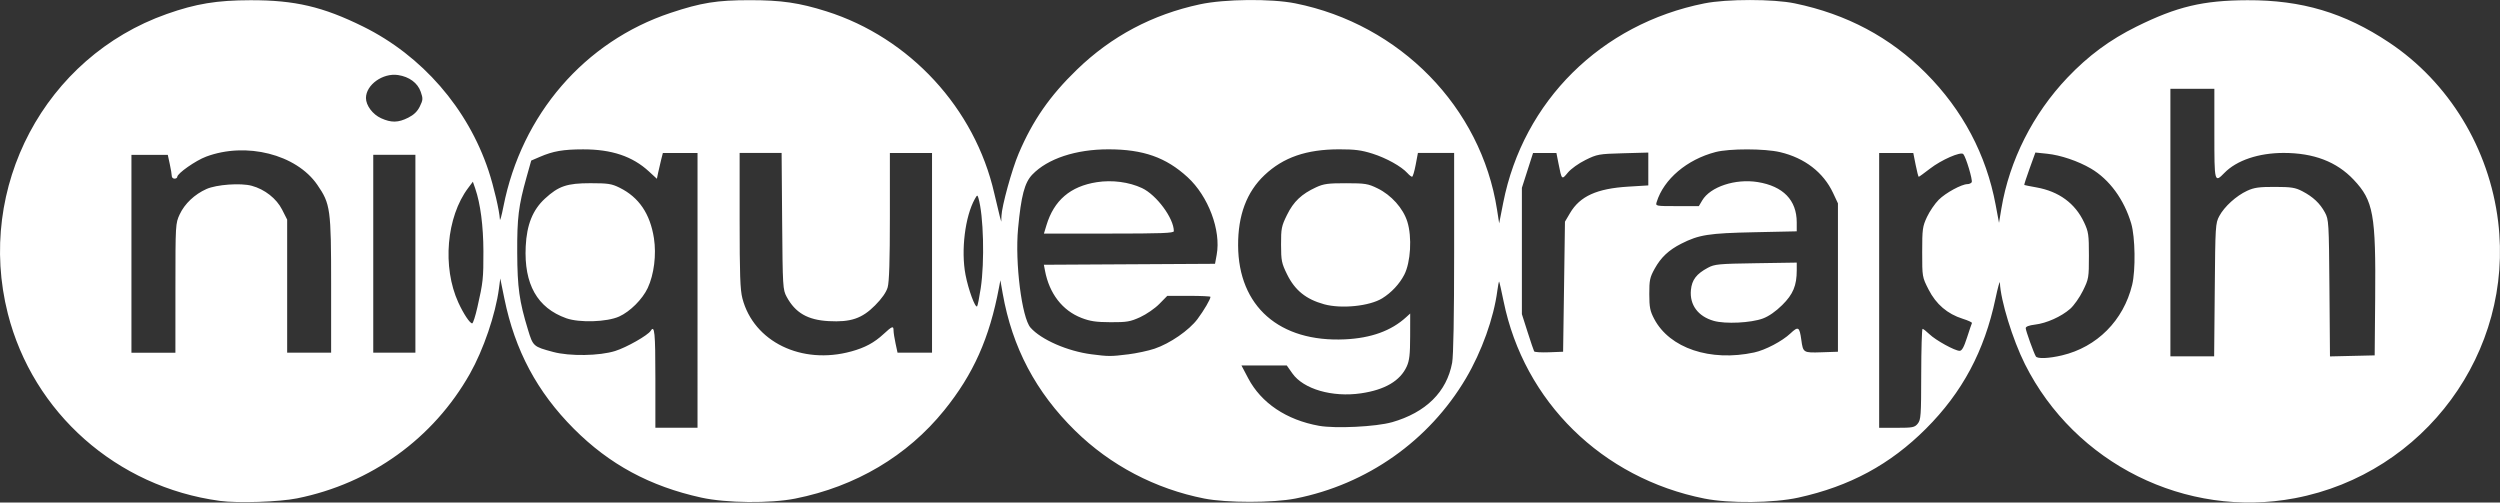 <?xml version="1.0" encoding="UTF-8" standalone="no"?>
<!-- Created with Inkscape (http://www.inkscape.org/) -->

<svg
   width="115.54mm"
   height="23.224mm"
   viewBox="0 0 115.54 23.224"
   version="1.1"
   id="svg1"
   xml:space="preserve"
   xmlns="http://www.w3.org/2000/svg"
   xmlns:svg="http://www.w3.org/2000/svg"><rect x="0" y="0" width="115.54" height="23.224" fill="#333333" stroke="none"/><defs
     id="defs1" /><g
     id="layer1"
     transform="translate(-82.251,-810.706)"><path
       style="fill:#ffffff"
       d="m 92.407,833.854 c -4.76,-0.644 -8.63,-4.064 -9.795,-8.657 -1.48,-5.834 1.718,-11.859 7.349,-13.845 1.348,-0.475 2.305,-0.633 3.868,-0.636 2.05,-0.004 3.345,0.299 5.207,1.219 2.719,1.344 4.834,3.776 5.793,6.66 0.242,0.729 0.505,1.857 0.524,2.247 0.005,0.107 0.08,-0.161 0.165,-0.596 0.839,-4.251 3.752,-7.624 7.728,-8.946 1.413,-0.47 2.133,-0.586 3.654,-0.586 1.463,-5.9e-4 2.291,0.12 3.545,0.516 3.85,1.216 6.862,4.481 7.757,8.41 0.101,0.442 0.215,0.919 0.253,1.058 l 0.07,0.254 0.009,-0.266 c 0.015,-0.451 0.483,-2.152 0.795,-2.884 0.652,-1.532 1.44,-2.666 2.697,-3.882 1.594,-1.541 3.485,-2.544 5.683,-3.015 1.145,-0.245 3.29,-0.266 4.403,-0.044 4.841,0.967 8.593,4.803 9.326,9.536 l 0.098,0.631 0.188,-0.955 c 0.926,-4.695 4.526,-8.26 9.299,-9.211 1.035,-0.206 3.187,-0.206 4.18,10e-4 2.4,0.499 4.4,1.564 6.056,3.225 1.697,1.702 2.79,3.765 3.223,6.086 l 0.155,0.83 0.11,-0.662 c 0.37,-2.218 1.457,-4.372 3.052,-6.048 0.966,-1.015 1.961,-1.75 3.194,-2.36 1.871,-0.925 3.069,-1.21 5.122,-1.218 2.514,-0.01 4.483,0.577 6.547,1.951 2.77,1.844 4.63,4.9 5.043,8.283 0.735,6.022 -3.397,11.643 -9.394,12.781 -5.034,0.955 -10.169,-1.595 -12.475,-6.194 -0.568,-1.133 -1.127,-2.95 -1.158,-3.768 -0.004,-0.107 -0.096,0.225 -0.204,0.737 -0.513,2.428 -1.531,4.331 -3.214,6.014 -1.656,1.655 -3.52,2.661 -5.897,3.184 -1.145,0.252 -3.192,0.273 -4.34,0.044 -4.733,-0.943 -8.338,-4.484 -9.282,-9.117 -0.099,-0.486 -0.192,-0.895 -0.206,-0.909 -0.014,-0.014 -0.052,0.176 -0.084,0.422 -0.164,1.257 -0.722,2.812 -1.452,4.049 -1.703,2.881 -4.569,4.901 -7.881,5.554 -1.027,0.202 -3.179,0.202 -4.206,0 -2.268,-0.447 -4.339,-1.534 -5.968,-3.131 -1.821,-1.786 -2.913,-3.853 -3.353,-6.348 l -0.107,-0.609 -0.064,0.339 c -0.438,2.335 -1.183,4.004 -2.534,5.674 -1.704,2.107 -4.09,3.52 -6.88,4.076 -1.147,0.229 -3.194,0.208 -4.34,-0.044 -2.381,-0.524 -4.249,-1.533 -5.895,-3.183 -1.698,-1.703 -2.721,-3.62 -3.21,-6.014 l -0.19,-0.931 -0.061,0.466 c -0.158,1.193 -0.714,2.825 -1.342,3.937 -1.688,2.989 -4.574,5.071 -7.982,5.758 -0.831,0.168 -2.746,0.23 -3.581,0.117 z m 22.081,-9.728 v -6.35 h -0.801 -0.801 l -0.081,0.318 c -0.044,0.175 -0.107,0.443 -0.138,0.596 l -0.057,0.279 -0.366,-0.337 c -0.761,-0.702 -1.727,-1.026 -3.045,-1.023 -0.925,0.002 -1.381,0.081 -1.997,0.346 l -0.4,0.172 -0.218,0.777 c -0.369,1.316 -0.437,1.871 -0.429,3.486 0.008,1.614 0.095,2.236 0.496,3.551 0.236,0.774 0.247,0.784 1.166,1.031 0.762,0.205 2.138,0.184 2.866,-0.045 0.524,-0.164 1.513,-0.726 1.64,-0.931 0.181,-0.292 0.217,0.073 0.217,2.193 v 2.286 h 0.974 0.974 z m -6.069,1.287 c -1.338,-0.477 -1.956,-1.572 -1.872,-3.32 0.048,-1.003 0.324,-1.687 0.889,-2.208 0.63,-0.58 1.019,-0.712 2.099,-0.712 0.82,3.4e-4 0.982,0.025 1.355,0.21 0.889,0.44 1.407,1.203 1.583,2.332 0.119,0.763 0.004,1.681 -0.288,2.303 -0.244,0.52 -0.815,1.089 -1.32,1.317 -0.565,0.255 -1.836,0.295 -2.445,0.079 z m 38.157,4.809 c 1.576,-0.452 2.537,-1.401 2.787,-2.75 0.059,-0.321 0.092,-2.142 0.092,-5.098 v -4.599 h -0.837 -0.837 l -0.104,0.55 c -0.057,0.303 -0.132,0.55 -0.166,0.55 -0.034,0 -0.131,-0.076 -0.214,-0.168 -0.281,-0.311 -0.971,-0.695 -1.613,-0.899 -0.51,-0.162 -0.82,-0.202 -1.545,-0.201 -1.513,0.002 -2.58,0.371 -3.45,1.194 -0.822,0.777 -1.225,1.853 -1.218,3.249 0.013,2.815 1.909,4.481 4.938,4.339 1.206,-0.057 2.135,-0.392 2.824,-1.02 l 0.191,-0.174 -0.002,1.052 c -0.001,0.837 -0.034,1.122 -0.157,1.394 -0.303,0.666 -1.01,1.082 -2.117,1.243 -1.322,0.193 -2.657,-0.194 -3.168,-0.919 l -0.261,-0.37 h -1.047 -1.047 l 0.31,0.589 c 0.603,1.147 1.77,1.931 3.277,2.201 0.756,0.135 2.64,0.043 3.365,-0.165 z m -3.133,-5.455 c -0.834,-0.23 -1.347,-0.645 -1.709,-1.382 -0.253,-0.514 -0.276,-0.63 -0.278,-1.373 -0.002,-0.748 0.02,-0.856 0.276,-1.376 0.302,-0.615 0.671,-0.964 1.345,-1.275 0.349,-0.161 0.552,-0.188 1.383,-0.187 0.891,10e-4 1.015,0.022 1.456,0.237 0.637,0.311 1.181,0.919 1.376,1.54 0.223,0.708 0.155,1.882 -0.143,2.455 -0.222,0.428 -0.593,0.824 -1.016,1.086 -0.586,0.363 -1.89,0.496 -2.691,0.275 z m 27.437,5.518 c 0.146,-0.175 0.159,-0.363 0.162,-2.286 0.002,-1.153 0.03,-2.095 0.062,-2.095 0.033,0 0.176,0.112 0.318,0.248 0.293,0.282 1.175,0.768 1.394,0.768 0.106,0 0.199,-0.167 0.343,-0.614 0.109,-0.338 0.211,-0.639 0.227,-0.669 0.016,-0.031 -0.174,-0.12 -0.424,-0.198 -0.709,-0.223 -1.233,-0.671 -1.579,-1.35 -0.296,-0.58 -0.296,-0.584 -0.296,-1.732 0,-1.066 0.017,-1.187 0.222,-1.625 0.122,-0.26 0.366,-0.617 0.542,-0.793 0.32,-0.32 1.057,-0.721 1.327,-0.723 0.079,-4.5e-4 0.167,-0.04 0.197,-0.087 0.056,-0.09 -0.266,-1.169 -0.389,-1.302 -0.116,-0.126 -1.012,0.266 -1.539,0.674 -0.268,0.207 -0.502,0.377 -0.52,0.377 -0.018,0 -0.082,-0.248 -0.142,-0.55 l -0.109,-0.55 h -0.789 -0.789 v 6.35 6.35 h 0.812 c 0.738,0 0.826,-0.017 0.971,-0.191 z m 6.664,-3.154 c 1.62,-0.382 2.846,-1.613 3.246,-3.259 0.165,-0.678 0.142,-2.212 -0.043,-2.836 -0.328,-1.11 -1.01,-2.04 -1.861,-2.539 -0.596,-0.349 -1.403,-0.622 -2.026,-0.686 l -0.542,-0.056 -0.268,0.742 c -0.148,0.408 -0.258,0.749 -0.245,0.758 0.013,0.009 0.266,0.059 0.561,0.112 1.039,0.185 1.79,0.736 2.202,1.614 0.205,0.438 0.224,0.569 0.224,1.539 0,1.026 -0.009,1.078 -0.277,1.623 -0.152,0.309 -0.417,0.686 -0.589,0.836 -0.411,0.36 -1.092,0.666 -1.625,0.729 -0.277,0.033 -0.43,0.091 -0.43,0.164 0,0.112 0.373,1.153 0.469,1.307 0.072,0.116 0.597,0.095 1.204,-0.048 z m -55.947,-0.184 c 0.63,-0.174 1.053,-0.401 1.481,-0.796 0.41,-0.378 0.469,-0.399 0.469,-0.167 0,0.091 0.041,0.358 0.092,0.593 l 0.092,0.427 h 0.797 0.797 v -4.614 -4.614 h -0.974 -0.974 v 2.932 c 0,2.047 -0.031,3.038 -0.103,3.281 -0.067,0.228 -0.268,0.515 -0.58,0.829 -0.605,0.609 -1.123,0.785 -2.146,0.729 -0.972,-0.053 -1.541,-0.383 -1.942,-1.125 -0.176,-0.327 -0.184,-0.447 -0.208,-3.493 l -0.025,-3.154 h -0.97 -0.97 v 3.115 c 0,2.506 0.025,3.211 0.128,3.606 0.522,2.005 2.739,3.084 5.034,2.451 z m 12.785,0.137 c 0.392,-0.049 0.944,-0.167 1.225,-0.262 0.714,-0.24 1.601,-0.852 1.989,-1.373 0.299,-0.402 0.598,-0.913 0.598,-1.024 0,-0.026 -0.449,-0.046 -0.998,-0.046 h -0.998 l -0.368,0.374 c -0.202,0.206 -0.601,0.481 -0.885,0.611 -0.459,0.209 -0.614,0.236 -1.365,0.233 -0.678,-0.003 -0.947,-0.043 -1.35,-0.199 -0.881,-0.343 -1.483,-1.122 -1.684,-2.182 l -0.052,-0.274 3.955,-0.022 3.955,-0.022 0.077,-0.42 c 0.206,-1.128 -0.386,-2.704 -1.345,-3.583 -0.999,-0.916 -2.048,-1.286 -3.649,-1.288 -1.515,-0.002 -2.819,0.43 -3.528,1.168 -0.357,0.372 -0.516,0.976 -0.658,2.497 -0.147,1.576 0.174,4.12 0.576,4.576 0.491,0.556 1.709,1.089 2.818,1.232 0.785,0.102 0.896,0.102 1.686,0.003 z m -3.77,-5.963 c 0.348,-1.157 1.107,-1.806 2.332,-1.996 0.706,-0.11 1.488,-0.007 2.085,0.273 0.673,0.316 1.472,1.397 1.472,1.991 0,0.091 -0.57,0.112 -3.002,0.112 h -3.002 z m 32.713,5.874 c 0.511,-0.11 1.291,-0.52 1.671,-0.878 0.365,-0.344 0.42,-0.312 0.504,0.295 0.082,0.598 0.091,0.603 0.938,0.575 l 0.755,-0.025 v -3.429 -3.429 l -0.225,-0.48 c -0.446,-0.951 -1.312,-1.619 -2.45,-1.887 -0.713,-0.168 -2.343,-0.17 -2.981,-0.004 -1.323,0.345 -2.395,1.254 -2.721,2.308 -0.059,0.19 -0.057,0.191 0.945,0.191 h 1.003 l 0.155,-0.262 c 0.373,-0.632 1.533,-1.016 2.565,-0.85 1.177,0.19 1.804,0.836 1.804,1.861 v 0.416 l -1.968,0.042 c -2.102,0.044 -2.549,0.115 -3.364,0.527 -0.583,0.295 -0.943,0.633 -1.234,1.159 -0.222,0.4 -0.249,0.53 -0.248,1.17 0.001,0.614 0.034,0.783 0.226,1.148 0.713,1.357 2.594,1.989 4.625,1.552 z m -1.871,-1.46 c -0.726,-0.205 -1.122,-0.74 -1.056,-1.426 0.045,-0.47 0.254,-0.744 0.784,-1.028 0.312,-0.167 0.489,-0.184 2.223,-0.21 l 1.884,-0.029 v 0.351 c 0,0.711 -0.168,1.114 -0.671,1.611 -0.302,0.298 -0.624,0.522 -0.895,0.622 -0.552,0.204 -1.733,0.261 -2.267,0.11 z m 23.154,-1.43 c 0.025,-2.965 0.032,-3.081 0.21,-3.414 0.234,-0.437 0.783,-0.935 1.287,-1.168 0.323,-0.149 0.548,-0.181 1.28,-0.179 0.764,0.002 0.943,0.03 1.27,0.2 0.492,0.255 0.817,0.561 1.045,0.983 0.176,0.327 0.184,0.447 0.208,3.495 l 0.025,3.156 1.033,-0.024 1.033,-0.024 0.023,-2.625 c 0.034,-3.896 -0.08,-4.526 -0.994,-5.493 -0.788,-0.834 -1.846,-1.238 -3.238,-1.238 -1.153,0 -2.168,0.342 -2.734,0.921 -0.462,0.473 -0.466,0.458 -0.466,-1.81 v -2.074 h -1.016 -1.016 v 6.181 6.181 h 1.011 1.011 z m -94.25,-0.085 c 8.2e-4,-2.948 0.003,-2.99 0.198,-3.408 0.229,-0.491 0.687,-0.924 1.236,-1.17 0.465,-0.208 1.583,-0.288 2.092,-0.15 0.601,0.162 1.145,0.589 1.405,1.103 l 0.233,0.46 v 3.075 3.075 h 1.016 1.016 v -3.125 c 0,-3.524 -0.031,-3.751 -0.641,-4.636 -0.968,-1.405 -3.286,-1.991 -5.138,-1.298 -0.483,0.181 -1.332,0.776 -1.332,0.934 0,0.045 -0.057,0.083 -0.127,0.083 -0.07,0 -0.127,-0.055 -0.127,-0.123 0,-0.068 -0.041,-0.315 -0.092,-0.55 l -0.092,-0.427 h -0.84 -0.84 v 4.572 4.572 h 1.016 1.016 z m 11.091,-1.587 v -4.572 h -0.974 -0.974 v 4.572 4.572 h 0.974 0.974 z m 53.086,1.524 0.042,-3.006 0.235,-0.399 c 0.457,-0.777 1.238,-1.132 2.684,-1.22 l 0.933,-0.057 v -0.759 -0.759 l -1.169,0.032 c -1.118,0.031 -1.193,0.044 -1.733,0.31 -0.319,0.157 -0.674,0.411 -0.818,0.586 -0.282,0.342 -0.28,0.344 -0.431,-0.421 l -0.096,-0.487 h -0.54 -0.54 l -0.258,0.805 -0.258,0.805 v 2.919 2.919 l 0.264,0.827 c 0.145,0.455 0.282,0.857 0.303,0.893 0.022,0.037 0.332,0.056 0.689,0.042 l 0.649,-0.025 z m -50.222,0.953 c 0.264,-1.161 0.282,-1.328 0.279,-2.595 -0.003,-1.166 -0.138,-2.202 -0.377,-2.893 l -0.11,-0.318 -0.217,0.289 c -1.006,1.34 -1.205,3.655 -0.454,5.296 0.239,0.521 0.532,0.962 0.639,0.962 0.04,0 0.148,-0.333 0.24,-0.741 z m 23.263,-0.883 c 0.185,-1.232 0.13,-3.371 -0.107,-4.17 -0.045,-0.151 -0.057,-0.148 -0.164,0.042 -0.453,0.807 -0.648,2.385 -0.432,3.507 0.132,0.686 0.448,1.546 0.536,1.458 0.026,-0.026 0.101,-0.403 0.167,-0.837 z m -26.462,-7.88 c 0.264,-0.133 0.427,-0.29 0.54,-0.522 0.147,-0.301 0.151,-0.363 0.042,-0.675 -0.143,-0.412 -0.531,-0.698 -1.048,-0.776 -0.704,-0.106 -1.484,0.453 -1.484,1.062 0,0.343 0.31,0.758 0.7,0.934 0.471,0.214 0.791,0.208 1.25,-0.024 z"
       id="path42" /></g><script
     id="mesh_polyfill"
     type="text/javascript">
!function(){const t=&quot;http://www.w3.org/2000/svg&quot;,e=&quot;http://www.w3.org/1999/xlink&quot;,s=&quot;http://www.w3.org/1999/xhtml&quot;,r=2;if(document.createElementNS(t,&quot;meshgradient&quot;).x)return;const n=(t,e,s,r)=&gt;{let n=new x(.5*(e.x+s.x),.5*(e.y+s.y)),o=new x(.5*(t.x+e.x),.5*(t.y+e.y)),i=new x(.5*(s.x+r.x),.5*(s.y+r.y)),a=new x(.5*(n.x+o.x),.5*(n.y+o.y)),h=new x(.5*(n.x+i.x),.5*(n.y+i.y)),l=new x(.5*(a.x+h.x),.5*(a.y+h.y));return[[t,o,a,l],[l,h,i,r]]},o=t=&gt;{let e=t[0].distSquared(t[1]),s=t[2].distSquared(t[3]),r=.25*t[0].distSquared(t[2]),n=.25*t[1].distSquared(t[3]),o=e&gt;s?e:s,i=r&gt;n?r:n;return 18*(o&gt;i?o:i)},i=(t,e)=&gt;Math.sqrt(t.distSquared(e)),a=(t,e)=&gt;t.scale(2/3).add(e.scale(1/3)),h=t=&gt;{let e,s,r,n,o,i,a,h=new g;return t.match(/(\w+\(\s*[^)]+\))+/g).forEach(t=&gt;{let l=t.match(/[\w.-]+/g),d=l.shift();switch(d){case&quot;translate&quot;:2===l.length?e=new g(1,0,0,1,l[0],l[1]):(console.error(&quot;mesh.js: translate does not have 2 arguments!&quot;),e=new g(1,0,0,1,0,0)),h=h.append(e);break;case&quot;scale&quot;:1===l.length?s=new g(l[0],0,0,l[0],0,0):2===l.length?s=new g(l[0],0,0,l[1],0,0):(console.error(&quot;mesh.js: scale does not have 1 or 2 arguments!&quot;),s=new g(1,0,0,1,0,0)),h=h.append(s);break;case&quot;rotate&quot;:if(3===l.length&amp;&amp;(e=new g(1,0,0,1,l[1],l[2]),h=h.append(e)),l[0]){r=l[0]*Math.PI/180;let t=Math.cos(r),e=Math.sin(r);Math.abs(t)&lt;1e-16&amp;&amp;(t=0),Math.abs(e)&lt;1e-16&amp;&amp;(e=0),a=new g(t,e,-e,t,0,0),h=h.append(a)}else console.error(&quot;math.js: No argument to rotate transform!&quot;);3===l.length&amp;&amp;(e=new g(1,0,0,1,-l[1],-l[2]),h=h.append(e));break;case&quot;skewX&quot;:l[0]?(r=l[0]*Math.PI/180,n=Math.tan(r),o=new g(1,0,n,1,0,0),h=h.append(o)):console.error(&quot;math.js: No argument to skewX transform!&quot;);break;case&quot;skewY&quot;:l[0]?(r=l[0]*Math.PI/180,n=Math.tan(r),i=new g(1,n,0,1,0,0),h=h.append(i)):console.error(&quot;math.js: No argument to skewY transform!&quot;);break;case&quot;matrix&quot;:6===l.length?h=h.append(new g(...l)):console.error(&quot;math.js: Incorrect number of arguments for matrix!&quot;);break;default:console.error(&quot;mesh.js: Unhandled transform type: &quot;+d)}}),h},l=t=&gt;{let e=[],s=t.split(/[ ,]+/);for(let t=0,r=s.length-1;t&lt;r;t+=2)e.push(new x(parseFloat(s[t]),parseFloat(s[t+1])));return e},d=(t,e)=&gt;{for(let s in e)t.setAttribute(s,e[s])},c=(t,e,s,r,n)=&gt;{let o,i,a=[0,0,0,0];for(let h=0;h&lt;3;++h)e[h]&lt;t[h]&amp;&amp;e[h]&lt;s[h]||t[h]&lt;e[h]&amp;&amp;s[h]&lt;e[h]?a[h]=0:(a[h]=.5*((e[h]-t[h])/r+(s[h]-e[h])/n),o=Math.abs(3*(e[h]-t[h])/r),i=Math.abs(3*(s[h]-e[h])/n),a[h]&gt;o?a[h]=o:a[h]&gt;i&amp;&amp;(a[h]=i));return a},u=[[1,0,0,0,0,0,0,0,0,0,0,0,0,0,0,0],[0,0,0,0,1,0,0,0,0,0,0,0,0,0,0,0],[-3,3,0,0,-2,-1,0,0,0,0,0,0,0,0,0,0],[2,-2,0,0,1,1,0,0,0,0,0,0,0,0,0,0],[0,0,0,0,0,0,0,0,1,0,0,0,0,0,0,0],[0,0,0,0,0,0,0,0,0,0,0,0,1,0,0,0],[0,0,0,0,0,0,0,0,-3,3,0,0,-2,-1,0,0],[0,0,0,0,0,0,0,0,2,-2,0,0,1,1,0,0],[-3,0,3,0,0,0,0,0,-2,0,-1,0,0,0,0,0],[0,0,0,0,-3,0,3,0,0,0,0,0,-2,0,-1,0],[9,-9,-9,9,6,3,-6,-3,6,-6,3,-3,4,2,2,1],[-6,6,6,-6,-3,-3,3,3,-4,4,-2,2,-2,-2,-1,-1],[2,0,-2,0,0,0,0,0,1,0,1,0,0,0,0,0],[0,0,0,0,2,0,-2,0,0,0,0,0,1,0,1,0],[-6,6,6,-6,-4,-2,4,2,-3,3,-3,3,-2,-1,-2,-1],[4,-4,-4,4,2,2,-2,-2,2,-2,2,-2,1,1,1,1]],f=t=&gt;{let e=[];for(let s=0;s&lt;16;++s){e[s]=0;for(let r=0;r&lt;16;++r)e[s]+=u[s][r]*t[r]}return e},p=(t,e,s)=&gt;{const r=e*e,n=s*s,o=e*e*e,i=s*s*s;return t[0]+t[1]*e+t[2]*r+t[3]*o+t[4]*s+t[5]*s*e+t[6]*s*r+t[7]*s*o+t[8]*n+t[9]*n*e+t[10]*n*r+t[11]*n*o+t[12]*i+t[13]*i*e+t[14]*i*r+t[15]*i*o},y=t=&gt;{let e=[],s=[],r=[];for(let s=0;s&lt;4;++s)e[s]=[],e[s][0]=n(t[0][s],t[1][s],t[2][s],t[3][s]),e[s][1]=[],e[s][1].push(...n(...e[s][0][0])),e[s][1].push(...n(...e[s][0][1])),e[s][2]=[],e[s][2].push(...n(...e[s][1][0])),e[s][2].push(...n(...e[s][1][1])),e[s][2].push(...n(...e[s][1][2])),e[s][2].push(...n(...e[s][1][3]));for(let t=0;t&lt;8;++t){s[t]=[];for(let r=0;r&lt;4;++r)s[t][r]=[],s[t][r][0]=n(e[0][2][t][r],e[1][2][t][r],e[2][2][t][r],e[3][2][t][r]),s[t][r][1]=[],s[t][r][1].push(...n(...s[t][r][0][0])),s[t][r][1].push(...n(...s[t][r][0][1])),s[t][r][2]=[],s[t][r][2].push(...n(...s[t][r][1][0])),s[t][r][2].push(...n(...s[t][r][1][1])),s[t][r][2].push(...n(...s[t][r][1][2])),s[t][r][2].push(...n(...s[t][r][1][3]))}for(let t=0;t&lt;8;++t){r[t]=[];for(let e=0;e&lt;8;++e)r[t][e]=[],r[t][e][0]=s[t][0][2][e],r[t][e][1]=s[t][1][2][e],r[t][e][2]=s[t][2][2][e],r[t][e][3]=s[t][3][2][e]}return r};class x{constructor(t,e){this.x=t||0,this.y=e||0}toString(){return`(x=${this.x}, y=${this.y})`}clone(){return new x(this.x,this.y)}add(t){return new x(this.x+t.x,this.y+t.y)}scale(t){return void 0===t.x?new x(this.x*t,this.y*t):new x(this.x*t.x,this.y*t.y)}distSquared(t){let e=this.x-t.x,s=this.y-t.y;return e*e+s*s}transform(t){let e=this.x*t.a+this.y*t.c+t.e,s=this.x*t.b+this.y*t.d+t.f;return new x(e,s)}}class g{constructor(t,e,s,r,n,o){void 0===t?(this.a=1,this.b=0,this.c=0,this.d=1,this.e=0,this.f=0):(this.a=t,this.b=e,this.c=s,this.d=r,this.e=n,this.f=o)}toString(){return`affine: ${this.a} ${this.c} ${this.e} \n       ${this.b} ${this.d} ${this.f}`}append(t){t instanceof g||console.error(&quot;mesh.js: argument to Affine.append is not affine!&quot;);let e=this.a*t.a+this.c*t.b,s=this.b*t.a+this.d*t.b,r=this.a*t.c+this.c*t.d,n=this.b*t.c+this.d*t.d,o=this.a*t.e+this.c*t.f+this.e,i=this.b*t.e+this.d*t.f+this.f;return new g(e,s,r,n,o,i)}}class w{constructor(t,e){this.nodes=t,this.colors=e}paintCurve(t,e){if(o(this.nodes)&gt;r){const s=n(...this.nodes);let r=[[],[]],o=[[],[]];for(let t=0;t&lt;4;++t)r[0][t]=this.colors[0][t],r[1][t]=(this.colors[0][t]+this.colors[1][t])/2,o[0][t]=r[1][t],o[1][t]=this.colors[1][t];let i=new w(s[0],r),a=new w(s[1],o);i.paintCurve(t,e),a.paintCurve(t,e)}else{let s=Math.round(this.nodes[0].x);if(s&gt;=0&amp;&amp;s&lt;e){let r=4*(~~this.nodes[0].y*e+s);t[r]=Math.round(this.colors[0][0]),t[r+1]=Math.round(this.colors[0][1]),t[r+2]=Math.round(this.colors[0][2]),t[r+3]=Math.round(this.colors[0][3])}}}}class m{constructor(t,e){this.nodes=t,this.colors=e}split(){let t=[[],[],[],[]],e=[[],[],[],[]],s=[[[],[]],[[],[]]],r=[[[],[]],[[],[]]];for(let s=0;s&lt;4;++s){const r=n(this.nodes[0][s],this.nodes[1][s],this.nodes[2][s],this.nodes[3][s]);t[0][s]=r[0][0],t[1][s]=r[0][1],t[2][s]=r[0][2],t[3][s]=r[0][3],e[0][s]=r[1][0],e[1][s]=r[1][1],e[2][s]=r[1][2],e[3][s]=r[1][3]}for(let t=0;t&lt;4;++t)s[0][0][t]=this.colors[0][0][t],s[0][1][t]=this.colors[0][1][t],s[1][0][t]=(this.colors[0][0][t]+this.colors[1][0][t])/2,s[1][1][t]=(this.colors[0][1][t]+this.colors[1][1][t])/2,r[0][0][t]=s[1][0][t],r[0][1][t]=s[1][1][t],r[1][0][t]=this.colors[1][0][t],r[1][1][t]=this.colors[1][1][t];return[new m(t,s),new m(e,r)]}paint(t,e){let s,n=!1;for(let t=0;t&lt;4;++t)if((s=o([this.nodes[0][t],this.nodes[1][t],this.nodes[2][t],this.nodes[3][t]]))&gt;r){n=!0;break}if(n){let s=this.split();s[0].paint(t,e),s[1].paint(t,e)}else{new w([...this.nodes[0]],[...this.colors[0]]).paintCurve(t,e)}}}class b{constructor(t){this.readMesh(t),this.type=t.getAttribute(&quot;type&quot;)||&quot;bilinear&quot;}readMesh(t){let e=[[]],s=[[]],r=Number(t.getAttribute(&quot;x&quot;)),n=Number(t.getAttribute(&quot;y&quot;));e[0][0]=new x(r,n);let o=t.children;for(let t=0,r=o.length;t&lt;r;++t){e[3*t+1]=[],e[3*t+2]=[],e[3*t+3]=[],s[t+1]=[];let r=o[t].children;for(let n=0,o=r.length;n&lt;o;++n){let o=r[n].children;for(let r=0,i=o.length;r&lt;i;++r){let i=r;0!==t&amp;&amp;++i;let h,d=o[r].getAttribute(&quot;path&quot;),c=&quot;l&quot;;null!=d&amp;&amp;(c=(h=d.match(/\s*([lLcC])\s*(.*)/))[1]);let u=l(h[2]);switch(c){case&quot;l&quot;:0===i?(e[3*t][3*n+3]=u[0].add(e[3*t][3*n]),e[3*t][3*n+1]=a(e[3*t][3*n],e[3*t][3*n+3]),e[3*t][3*n+2]=a(e[3*t][3*n+3],e[3*t][3*n])):1===i?(e[3*t+3][3*n+3]=u[0].add(e[3*t][3*n+3]),e[3*t+1][3*n+3]=a(e[3*t][3*n+3],e[3*t+3][3*n+3]),e[3*t+2][3*n+3]=a(e[3*t+3][3*n+3],e[3*t][3*n+3])):2===i?(0===n&amp;&amp;(e[3*t+3][3*n+0]=u[0].add(e[3*t+3][3*n+3])),e[3*t+3][3*n+1]=a(e[3*t+3][3*n],e[3*t+3][3*n+3]),e[3*t+3][3*n+2]=a(e[3*t+3][3*n+3],e[3*t+3][3*n])):(e[3*t+1][3*n]=a(e[3*t][3*n],e[3*t+3][3*n]),e[3*t+2][3*n]=a(e[3*t+3][3*n],e[3*t][3*n]));break;case&quot;L&quot;:0===i?(e[3*t][3*n+3]=u[0],e[3*t][3*n+1]=a(e[3*t][3*n],e[3*t][3*n+3]),e[3*t][3*n+2]=a(e[3*t][3*n+3],e[3*t][3*n])):1===i?(e[3*t+3][3*n+3]=u[0],e[3*t+1][3*n+3]=a(e[3*t][3*n+3],e[3*t+3][3*n+3]),e[3*t+2][3*n+3]=a(e[3*t+3][3*n+3],e[3*t][3*n+3])):2===i?(0===n&amp;&amp;(e[3*t+3][3*n+0]=u[0]),e[3*t+3][3*n+1]=a(e[3*t+3][3*n],e[3*t+3][3*n+3]),e[3*t+3][3*n+2]=a(e[3*t+3][3*n+3],e[3*t+3][3*n])):(e[3*t+1][3*n]=a(e[3*t][3*n],e[3*t+3][3*n]),e[3*t+2][3*n]=a(e[3*t+3][3*n],e[3*t][3*n]));break;case&quot;c&quot;:0===i?(e[3*t][3*n+1]=u[0].add(e[3*t][3*n]),e[3*t][3*n+2]=u[1].add(e[3*t][3*n]),e[3*t][3*n+3]=u[2].add(e[3*t][3*n])):1===i?(e[3*t+1][3*n+3]=u[0].add(e[3*t][3*n+3]),e[3*t+2][3*n+3]=u[1].add(e[3*t][3*n+3]),e[3*t+3][3*n+3]=u[2].add(e[3*t][3*n+3])):2===i?(e[3*t+3][3*n+2]=u[0].add(e[3*t+3][3*n+3]),e[3*t+3][3*n+1]=u[1].add(e[3*t+3][3*n+3]),0===n&amp;&amp;(e[3*t+3][3*n+0]=u[2].add(e[3*t+3][3*n+3]))):(e[3*t+2][3*n]=u[0].add(e[3*t+3][3*n]),e[3*t+1][3*n]=u[1].add(e[3*t+3][3*n]));break;case&quot;C&quot;:0===i?(e[3*t][3*n+1]=u[0],e[3*t][3*n+2]=u[1],e[3*t][3*n+3]=u[2]):1===i?(e[3*t+1][3*n+3]=u[0],e[3*t+2][3*n+3]=u[1],e[3*t+3][3*n+3]=u[2]):2===i?(e[3*t+3][3*n+2]=u[0],e[3*t+3][3*n+1]=u[1],0===n&amp;&amp;(e[3*t+3][3*n+0]=u[2])):(e[3*t+2][3*n]=u[0],e[3*t+1][3*n]=u[1]);break;default:console.error(&quot;mesh.js: &quot;+c+&quot; invalid path type.&quot;)}if(0===t&amp;&amp;0===n||r&gt;0){let e=window.getComputedStyle(o[r]).stopColor.match(/^rgb\s*\(\s*(\d+)\s*,\s*(\d+)\s*,\s*(\d+)\s*\)$/i),a=window.getComputedStyle(o[r]).stopOpacity,h=255;a&amp;&amp;(h=Math.floor(255*a)),e&amp;&amp;(0===i?(s[t][n]=[],s[t][n][0]=Math.floor(e[1]),s[t][n][1]=Math.floor(e[2]),s[t][n][2]=Math.floor(e[3]),s[t][n][3]=h):1===i?(s[t][n+1]=[],s[t][n+1][0]=Math.floor(e[1]),s[t][n+1][1]=Math.floor(e[2]),s[t][n+1][2]=Math.floor(e[3]),s[t][n+1][3]=h):2===i?(s[t+1][n+1]=[],s[t+1][n+1][0]=Math.floor(e[1]),s[t+1][n+1][1]=Math.floor(e[2]),s[t+1][n+1][2]=Math.floor(e[3]),s[t+1][n+1][3]=h):3===i&amp;&amp;(s[t+1][n]=[],s[t+1][n][0]=Math.floor(e[1]),s[t+1][n][1]=Math.floor(e[2]),s[t+1][n][2]=Math.floor(e[3]),s[t+1][n][3]=h))}}e[3*t+1][3*n+1]=new x,e[3*t+1][3*n+2]=new x,e[3*t+2][3*n+1]=new x,e[3*t+2][3*n+2]=new x,e[3*t+1][3*n+1].x=(-4*e[3*t][3*n].x+6*(e[3*t][3*n+1].x+e[3*t+1][3*n].x)+-2*(e[3*t][3*n+3].x+e[3*t+3][3*n].x)+3*(e[3*t+3][3*n+1].x+e[3*t+1][3*n+3].x)+-1*e[3*t+3][3*n+3].x)/9,e[3*t+1][3*n+2].x=(-4*e[3*t][3*n+3].x+6*(e[3*t][3*n+2].x+e[3*t+1][3*n+3].x)+-2*(e[3*t][3*n].x+e[3*t+3][3*n+3].x)+3*(e[3*t+3][3*n+2].x+e[3*t+1][3*n].x)+-1*e[3*t+3][3*n].x)/9,e[3*t+2][3*n+1].x=(-4*e[3*t+3][3*n].x+6*(e[3*t+3][3*n+1].x+e[3*t+2][3*n].x)+-2*(e[3*t+3][3*n+3].x+e[3*t][3*n].x)+3*(e[3*t][3*n+1].x+e[3*t+2][3*n+3].x)+-1*e[3*t][3*n+3].x)/9,e[3*t+2][3*n+2].x=(-4*e[3*t+3][3*n+3].x+6*(e[3*t+3][3*n+2].x+e[3*t+2][3*n+3].x)+-2*(e[3*t+3][3*n].x+e[3*t][3*n+3].x)+3*(e[3*t][3*n+2].x+e[3*t+2][3*n].x)+-1*e[3*t][3*n].x)/9,e[3*t+1][3*n+1].y=(-4*e[3*t][3*n].y+6*(e[3*t][3*n+1].y+e[3*t+1][3*n].y)+-2*(e[3*t][3*n+3].y+e[3*t+3][3*n].y)+3*(e[3*t+3][3*n+1].y+e[3*t+1][3*n+3].y)+-1*e[3*t+3][3*n+3].y)/9,e[3*t+1][3*n+2].y=(-4*e[3*t][3*n+3].y+6*(e[3*t][3*n+2].y+e[3*t+1][3*n+3].y)+-2*(e[3*t][3*n].y+e[3*t+3][3*n+3].y)+3*(e[3*t+3][3*n+2].y+e[3*t+1][3*n].y)+-1*e[3*t+3][3*n].y)/9,e[3*t+2][3*n+1].y=(-4*e[3*t+3][3*n].y+6*(e[3*t+3][3*n+1].y+e[3*t+2][3*n].y)+-2*(e[3*t+3][3*n+3].y+e[3*t][3*n].y)+3*(e[3*t][3*n+1].y+e[3*t+2][3*n+3].y)+-1*e[3*t][3*n+3].y)/9,e[3*t+2][3*n+2].y=(-4*e[3*t+3][3*n+3].y+6*(e[3*t+3][3*n+2].y+e[3*t+2][3*n+3].y)+-2*(e[3*t+3][3*n].y+e[3*t][3*n+3].y)+3*(e[3*t][3*n+2].y+e[3*t+2][3*n].y)+-1*e[3*t][3*n].y)/9}}this.nodes=e,this.colors=s}paintMesh(t,e){let s=(this.nodes.length-1)/3,r=(this.nodes[0].length-1)/3;if(&quot;bilinear&quot;===this.type||s&lt;2||r&lt;2){let n;for(let o=0;o&lt;s;++o)for(let s=0;s&lt;r;++s){let r=[];for(let t=3*o,e=3*o+4;t&lt;e;++t)r.push(this.nodes[t].slice(3*s,3*s+4));let i=[];i.push(this.colors[o].slice(s,s+2)),i.push(this.colors[o+1].slice(s,s+2)),(n=new m(r,i)).paint(t,e)}}else{let n,o,a,h,l,d,u;const x=s,g=r;s++,r++;let w=new Array(s);for(let t=0;t&lt;s;++t){w[t]=new Array(r);for(let e=0;e&lt;r;++e)w[t][e]=[],w[t][e][0]=this.nodes[3*t][3*e],w[t][e][1]=this.colors[t][e]}for(let t=0;t&lt;s;++t)for(let e=0;e&lt;r;++e)0!==t&amp;&amp;t!==x&amp;&amp;(n=i(w[t-1][e][0],w[t][e][0]),o=i(w[t+1][e][0],w[t][e][0]),w[t][e][2]=c(w[t-1][e][1],w[t][e][1],w[t+1][e][1],n,o)),0!==e&amp;&amp;e!==g&amp;&amp;(n=i(w[t][e-1][0],w[t][e][0]),o=i(w[t][e+1][0],w[t][e][0]),w[t][e][3]=c(w[t][e-1][1],w[t][e][1],w[t][e+1][1],n,o));for(let t=0;t&lt;r;++t){w[0][t][2]=[],w[x][t][2]=[];for(let e=0;e&lt;4;++e)n=i(w[1][t][0],w[0][t][0]),o=i(w[x][t][0],w[x-1][t][0]),w[0][t][2][e]=n&gt;0?2*(w[1][t][1][e]-w[0][t][1][e])/n-w[1][t][2][e]:0,w[x][t][2][e]=o&gt;0?2*(w[x][t][1][e]-w[x-1][t][1][e])/o-w[x-1][t][2][e]:0}for(let t=0;t&lt;s;++t){w[t][0][3]=[],w[t][g][3]=[];for(let e=0;e&lt;4;++e)n=i(w[t][1][0],w[t][0][0]),o=i(w[t][g][0],w[t][g-1][0]),w[t][0][3][e]=n&gt;0?2*(w[t][1][1][e]-w[t][0][1][e])/n-w[t][1][3][e]:0,w[t][g][3][e]=o&gt;0?2*(w[t][g][1][e]-w[t][g-1][1][e])/o-w[t][g-1][3][e]:0}for(let s=0;s&lt;x;++s)for(let r=0;r&lt;g;++r){let n=i(w[s][r][0],w[s+1][r][0]),o=i(w[s][r+1][0],w[s+1][r+1][0]),c=i(w[s][r][0],w[s][r+1][0]),x=i(w[s+1][r][0],w[s+1][r+1][0]),g=[[],[],[],[]];for(let t=0;t&lt;4;++t){(d=[])[0]=w[s][r][1][t],d[1]=w[s+1][r][1][t],d[2]=w[s][r+1][1][t],d[3]=w[s+1][r+1][1][t],d[4]=w[s][r][2][t]*n,d[5]=w[s+1][r][2][t]*n,d[6]=w[s][r+1][2][t]*o,d[7]=w[s+1][r+1][2][t]*o,d[8]=w[s][r][3][t]*c,d[9]=w[s+1][r][3][t]*x,d[10]=w[s][r+1][3][t]*c,d[11]=w[s+1][r+1][3][t]*x,d[12]=0,d[13]=0,d[14]=0,d[15]=0,u=f(d);for(let e=0;e&lt;9;++e){g[t][e]=[];for(let s=0;s&lt;9;++s)g[t][e][s]=p(u,e/8,s/8),g[t][e][s]&gt;255?g[t][e][s]=255:g[t][e][s]&lt;0&amp;&amp;(g[t][e][s]=0)}}h=[];for(let t=3*s,e=3*s+4;t&lt;e;++t)h.push(this.nodes[t].slice(3*r,3*r+4));l=y(h);for(let s=0;s&lt;8;++s)for(let r=0;r&lt;8;++r)(a=new m(l[s][r],[[[g[0][s][r],g[1][s][r],g[2][s][r],g[3][s][r]],[g[0][s][r+1],g[1][s][r+1],g[2][s][r+1],g[3][s][r+1]]],[[g[0][s+1][r],g[1][s+1][r],g[2][s+1][r],g[3][s+1][r]],[g[0][s+1][r+1],g[1][s+1][r+1],g[2][s+1][r+1],g[3][s+1][r+1]]]])).paint(t,e)}}}transform(t){if(t instanceof x)for(let e=0,s=this.nodes.length;e&lt;s;++e)for(let s=0,r=this.nodes[0].length;s&lt;r;++s)this.nodes[e][s]=this.nodes[e][s].add(t);else if(t instanceof g)for(let e=0,s=this.nodes.length;e&lt;s;++e)for(let s=0,r=this.nodes[0].length;s&lt;r;++s)this.nodes[e][s]=this.nodes[e][s].transform(t)}scale(t){for(let e=0,s=this.nodes.length;e&lt;s;++e)for(let s=0,r=this.nodes[0].length;s&lt;r;++s)this.nodes[e][s]=this.nodes[e][s].scale(t)}}document.querySelectorAll(&quot;rect,circle,ellipse,path,text&quot;).forEach((r,n)=&gt;{let o=r.getAttribute(&quot;id&quot;);o||(o=&quot;patchjs_shape&quot;+n,r.setAttribute(&quot;id&quot;,o));const i=r.style.fill.match(/^url\(\s*&quot;?\s*#([^\s&quot;]+)&quot;?\s*\)/),a=r.style.stroke.match(/^url\(\s*&quot;?\s*#([^\s&quot;]+)&quot;?\s*\)/);if(i&amp;&amp;i[1]){const a=document.getElementById(i[1]);if(a&amp;&amp;&quot;meshgradient&quot;===a.nodeName){const i=r.getBBox();let l=document.createElementNS(s,&quot;canvas&quot;);d(l,{width:i.width,height:i.height});const c=l.getContext(&quot;2d&quot;);let u=c.createImageData(i.width,i.height);const f=new b(a);&quot;objectBoundingBox&quot;===a.getAttribute(&quot;gradientUnits&quot;)&amp;&amp;f.scale(new x(i.width,i.height));const p=a.getAttribute(&quot;gradientTransform&quot;);null!=p&amp;&amp;f.transform(h(p)),&quot;userSpaceOnUse&quot;===a.getAttribute(&quot;gradientUnits&quot;)&amp;&amp;f.transform(new x(-i.x,-i.y)),f.paintMesh(u.data,l.width),c.putImageData(u,0,0);const y=document.createElementNS(t,&quot;image&quot;);d(y,{width:i.width,height:i.height,x:i.x,y:i.y});let g=l.toDataURL();y.setAttributeNS(e,&quot;xlink:href&quot;,g),r.parentNode.insertBefore(y,r),r.style.fill=&quot;none&quot;;const w=document.createElementNS(t,&quot;use&quot;);w.setAttributeNS(e,&quot;xlink:href&quot;,&quot;#&quot;+o);const m=&quot;patchjs_clip&quot;+n,M=document.createElementNS(t,&quot;clipPath&quot;);M.setAttribute(&quot;id&quot;,m),M.appendChild(w),r.parentElement.insertBefore(M,r),y.setAttribute(&quot;clip-path&quot;,&quot;url(#&quot;+m+&quot;)&quot;),u=null,l=null,g=null}}if(a&amp;&amp;a[1]){const o=document.getElementById(a[1]);if(o&amp;&amp;&quot;meshgradient&quot;===o.nodeName){const i=parseFloat(r.style.strokeWidth.slice(0,-2))*(parseFloat(r.style.strokeMiterlimit)||parseFloat(r.getAttribute(&quot;stroke-miterlimit&quot;))||1),a=r.getBBox(),l=Math.trunc(a.width+i),c=Math.trunc(a.height+i),u=Math.trunc(a.x-i/2),f=Math.trunc(a.y-i/2);let p=document.createElementNS(s,&quot;canvas&quot;);d(p,{width:l,height:c});const y=p.getContext(&quot;2d&quot;);let g=y.createImageData(l,c);const w=new b(o);&quot;objectBoundingBox&quot;===o.getAttribute(&quot;gradientUnits&quot;)&amp;&amp;w.scale(new x(l,c));const m=o.getAttribute(&quot;gradientTransform&quot;);null!=m&amp;&amp;w.transform(h(m)),&quot;userSpaceOnUse&quot;===o.getAttribute(&quot;gradientUnits&quot;)&amp;&amp;w.transform(new x(-u,-f)),w.paintMesh(g.data,p.width),y.putImageData(g,0,0);const M=document.createElementNS(t,&quot;image&quot;);d(M,{width:l,height:c,x:0,y:0});let S=p.toDataURL();M.setAttributeNS(e,&quot;xlink:href&quot;,S);const k=&quot;pattern_clip&quot;+n,A=document.createElementNS(t,&quot;pattern&quot;);d(A,{id:k,patternUnits:&quot;userSpaceOnUse&quot;,width:l,height:c,x:u,y:f}),A.appendChild(M),o.parentNode.appendChild(A),r.style.stroke=&quot;url(#&quot;+k+&quot;)&quot;,g=null,p=null,S=null}}})}();
</script></svg>
